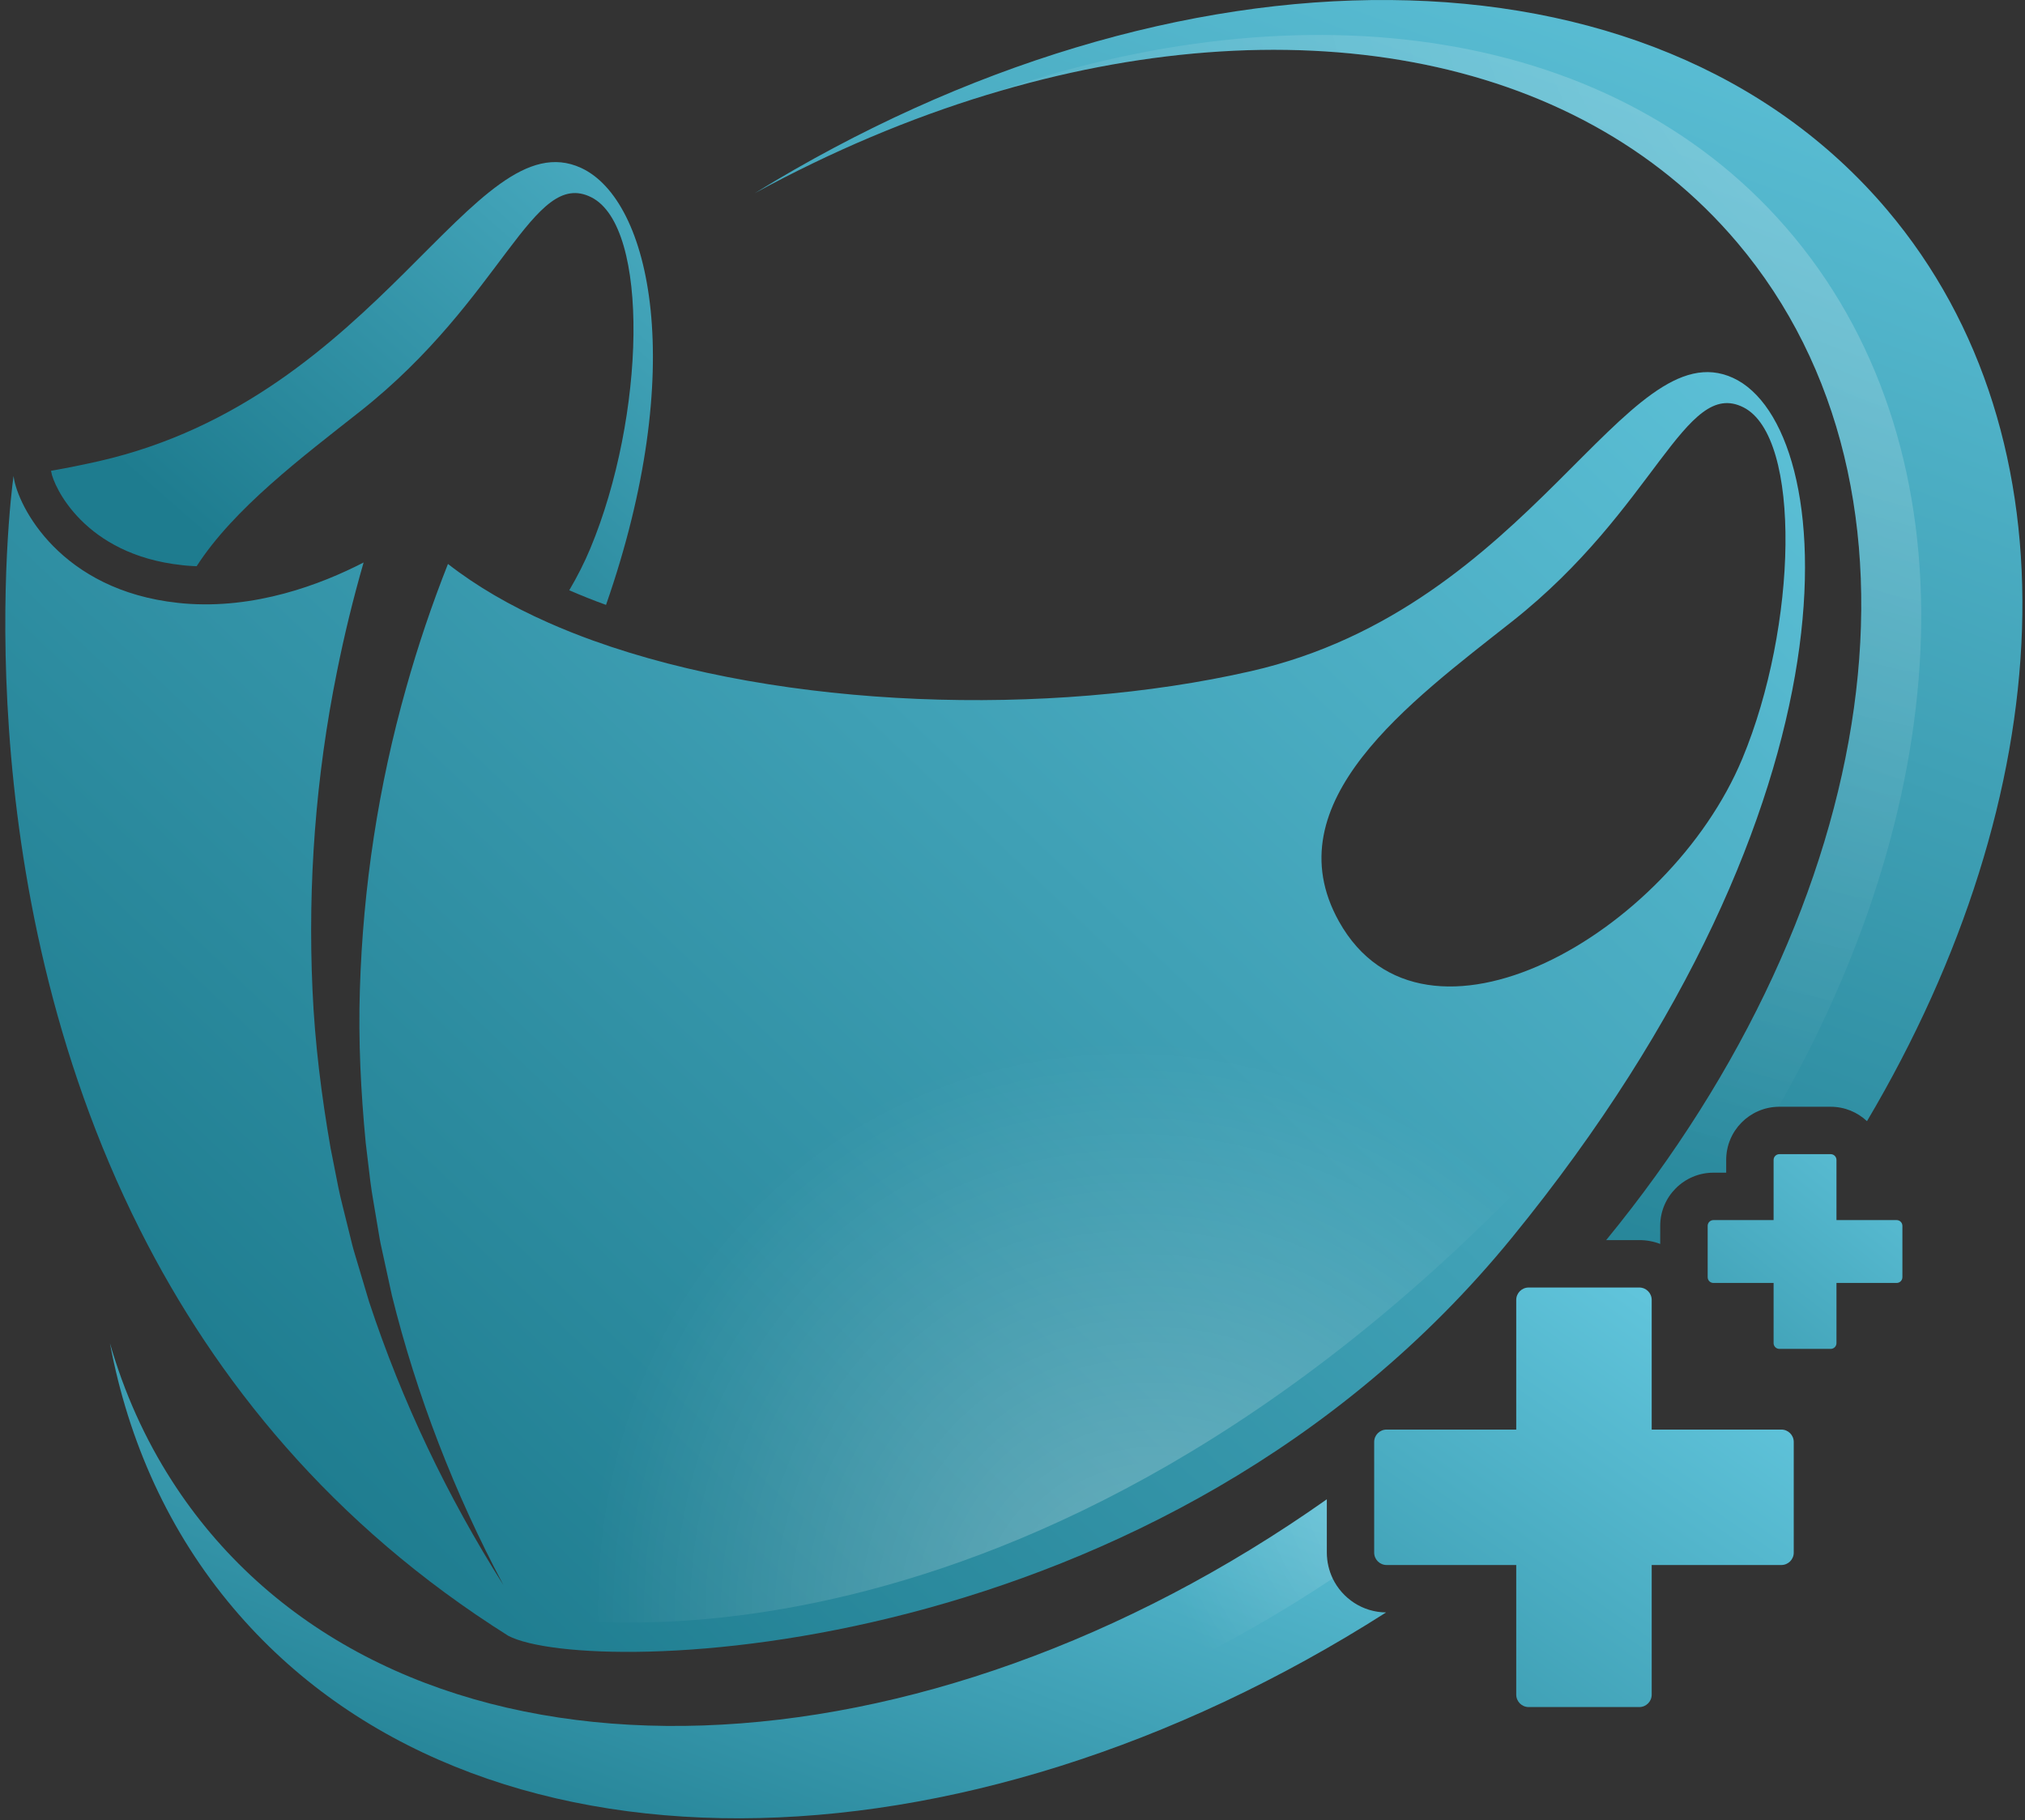 <svg width="257" height="231" viewBox="0 0 257 231" fill="none" xmlns="http://www.w3.org/2000/svg">
<rect x="0" y="0" width="257" height="231" fill="#333333" stroke="none"/>
<path d="M219.942 47.961C206.339 41.722 194.469 77.043 158.763 85.183C133.066 91.046 99.405 90.004 75.256 81.294C73.291 80.588 71.398 79.826 69.569 79.016C64.773 76.895 60.488 74.412 56.853 71.576C54.821 76.714 53.042 81.97 51.545 87.314C48.034 99.719 46.071 112.596 45.674 125.573C45.465 132.065 45.792 138.571 46.416 145.061L46.999 149.921C47.198 151.542 47.519 153.143 47.773 154.757L48.179 157.177C48.318 157.983 48.518 158.776 48.684 159.577L49.729 164.377C52.876 177.101 57.671 189.48 63.89 201.174C56.808 189.989 51.021 177.904 46.835 165.196L45.4 160.388C45.168 159.584 44.903 158.787 44.699 157.976L44.097 155.537C43.711 153.907 43.258 152.287 42.928 150.643L41.952 145.701C40.803 139.084 39.956 132.384 39.66 125.639C39.048 112.156 40.07 98.54 42.771 85.216C43.701 80.57 44.831 75.959 46.146 71.39C40.724 74.184 32.342 77.366 23.277 76.586C23.044 76.562 22.812 76.546 22.579 76.514C7.726 74.926 2.264 64.315 1.735 60.521C1.727 60.481 1.727 60.433 1.719 60.393C1.719 60.393 1.711 60.441 1.703 60.529C1.31 63.392 -4.754 111.362 17.775 156.099C27.335 175.083 42.045 193.481 64.509 207.613C74.639 212.947 147.471 211.479 191.872 157.093C237.466 101.24 233.553 54.201 219.942 47.961ZM169.935 116.952C161.474 101.802 178.99 89.073 191.919 78.864C210.077 64.531 213.814 47.945 221.265 51.699C228.716 55.46 228.09 79.553 221.129 96.276C211.817 118.644 180.691 136.201 169.935 116.952Z" fill="url(#paint0_linear_21_5)"/>
<path d="M23.088 71.725L23.235 71.743C23.315 71.754 23.395 71.76 23.474 71.767L23.697 71.788C24.119 71.824 24.538 71.846 24.957 71.862C29.683 64.522 38.416 57.964 45.708 52.208C63.866 37.876 67.603 21.282 75.054 25.043C82.513 28.797 81.887 52.89 74.918 69.612C74.165 71.421 73.259 73.192 72.245 74.919C73.777 75.579 75.33 76.204 76.881 76.761C76.891 76.765 76.903 76.769 76.913 76.773C87.356 46.833 82.618 25.379 73.739 21.307C60.128 15.059 48.258 50.388 12.56 58.529C10.576 58.981 8.544 59.387 6.477 59.754L6.505 59.9C6.803 61.697 10.677 70.397 23.088 71.725Z" fill="url(#paint1_linear_21_5)"/>
<path d="M69.156 205.17C69.156 205.17 130.315 216.978 195.843 147.628C195.843 147.628 162.261 115.411 119.941 121.691C77.621 127.971 69.156 205.17 69.156 205.17Z" fill="url(#paint2_radial_21_5)"/>
<path d="M175.915 204.647C121.946 239.078 60.022 240.073 29.625 204.11C21.452 194.453 16.295 182.984 13.953 170.48C15.75 176.712 18.364 182.583 21.853 187.997C23.321 190.283 24.949 192.488 26.729 194.597C55.971 229.189 117.078 226.494 168.392 190.291V197.052C168.392 198.231 168.665 199.345 169.138 200.34C170.357 202.866 172.931 204.623 175.915 204.647Z" fill="url(#paint3_linear_21_5)"/>
<path d="M236.946 142.297C235.735 141.158 234.115 140.468 232.334 140.468H225.718C222.044 140.525 219.077 143.524 219.077 147.213V148.834H217.457C213.735 148.834 210.704 151.865 210.704 155.579V157.88C209.878 157.56 208.979 157.391 208.041 157.391H203.846C238.887 114.635 247.108 62.279 220.489 30.791C199.78 6.297 163.127 0.49 125.28 12.031C115.439 15.031 105.534 19.202 95.789 24.519C149.156 -8.316 209.605 -8.733 239.521 26.66C264.055 55.686 261.44 100.952 236.946 142.297Z" fill="url(#paint4_linear_21_5)"/>
<path opacity="0.3" d="M168.39 197.051C168.39 198.23 168.663 199.345 169.136 200.339C118.023 234.297 58.969 235.572 30.113 200.7C26.848 196.754 24.105 192.503 21.852 187.996C23.319 190.282 24.947 192.487 26.728 194.597C55.97 229.188 117.076 226.493 168.39 190.29V197.051Z" fill="url(#paint5_radial_21_5)"/>
<path opacity="0.3" d="M225.719 140.47C222.046 140.526 219.079 143.526 219.079 147.215V148.835H217.458C213.737 148.835 210.705 151.867 210.705 155.58V157.882C209.879 157.561 208.981 157.393 208.043 157.393H203.848C238.889 114.636 247.109 62.28 220.49 30.792C199.782 6.298 163.129 0.492 125.281 12.033C165.704 -2.147 205.564 3.339 227.692 30.079C250.63 57.797 248.345 100.922 225.719 140.47Z" fill="url(#paint6_radial_21_5)"/>
<path d="M226.076 181.439H209.623V164.985C209.623 164.115 208.917 163.41 208.047 163.41H194.007C193.137 163.41 192.431 164.115 192.431 164.985V181.439H175.978C175.107 181.439 174.402 182.144 174.402 183.014V197.054C174.402 197.924 175.108 198.629 175.978 198.629H192.431V215.082C192.431 215.953 193.137 216.658 194.007 216.658H208.047C208.917 216.658 209.623 215.953 209.623 215.082V198.629H226.076C226.946 198.629 227.651 197.924 227.651 197.054V183.014C227.651 182.144 226.946 181.439 226.076 181.439Z" fill="url(#paint7_linear_21_5)"/>
<path d="M240.709 154.852H233.073V147.216C233.073 146.812 232.745 146.484 232.341 146.484H225.826C225.421 146.484 225.094 146.812 225.094 147.216V154.852H217.458C217.054 154.852 216.727 155.179 216.727 155.583V162.099C216.727 162.503 217.054 162.831 217.458 162.831H225.094V170.467C225.094 170.871 225.421 171.198 225.826 171.198H232.341C232.745 171.198 233.073 170.871 233.073 170.467V162.831H240.709C241.112 162.831 241.44 162.503 241.44 162.099V155.583C241.44 155.179 241.113 154.852 240.709 154.852Z" fill="url(#paint8_linear_21_5)"/>
<defs>
<linearGradient id="paint0_linear_21_5" x1="198.621" y1="2.069" x2="27.839" y2="181.451" gradientUnits="userSpaceOnUse">
<stop stop-color="#60C4DB"/>
<stop offset="1" stop-color="#1E7C8F"/>
</linearGradient>
<linearGradient id="paint1_linear_21_5" x1="107.288" y1="-6.78" x2="34.798" y2="76.153" gradientUnits="userSpaceOnUse">
<stop stop-color="#60C4DB"/>
<stop offset="1" stop-color="#1E7C8F"/>
</linearGradient>
<radialGradient id="paint2_radial_21_5" cx="0" cy="0" r="1" gradientUnits="userSpaceOnUse" gradientTransform="translate(148.589 209.961) rotate(59.794) scale(79.218 72.551)">
<stop stop-color="white" stop-opacity="0.3"/>
<stop offset="0.907" stop-color="white" stop-opacity="0.028"/>
<stop offset="1" stop-color="white" stop-opacity="0"/>
</radialGradient>
<linearGradient id="paint3_linear_21_5" x1="106.723" y1="155.849" x2="73.709" y2="244.662" gradientUnits="userSpaceOnUse">
<stop stop-color="#60C4DB"/>
<stop offset="1" stop-color="#1E7C8F"/>
</linearGradient>
<linearGradient id="paint4_linear_21_5" x1="205.828" y1="-19.126" x2="138.264" y2="162.635" gradientUnits="userSpaceOnUse">
<stop stop-color="#60C4DB"/>
<stop offset="1" stop-color="#1E7C8F"/>
</linearGradient>
<radialGradient id="paint5_radial_21_5" cx="0" cy="0" r="1" gradientUnits="userSpaceOnUse" gradientTransform="translate(193.149 182.282) scale(48.689 48.689)">
<stop stop-color="white"/>
<stop offset="0.907" stop-color="white" stop-opacity="0.093"/>
<stop offset="1" stop-color="white" stop-opacity="0"/>
</radialGradient>
<radialGradient id="paint6_radial_21_5" cx="0" cy="0" r="1" gradientUnits="userSpaceOnUse" gradientTransform="translate(263.157 -18.432) scale(172.127 172.127)">
<stop stop-color="white"/>
<stop offset="0.907" stop-color="white" stop-opacity="0.093"/>
<stop offset="1" stop-color="white" stop-opacity="0"/>
</radialGradient>
<linearGradient id="paint7_linear_21_5" x1="215.494" y1="169.231" x2="153.789" y2="257.966" gradientUnits="userSpaceOnUse">
<stop stop-color="#60C4DB"/>
<stop offset="1" stop-color="#1E7C8F"/>
</linearGradient>
<linearGradient id="paint8_linear_21_5" x1="243.345" y1="141.073" x2="193.38" y2="203.324" gradientUnits="userSpaceOnUse">
<stop stop-color="#60C4DB"/>
<stop offset="1" stop-color="#1E7C8F"/>
</linearGradient>
</defs>
</svg>
